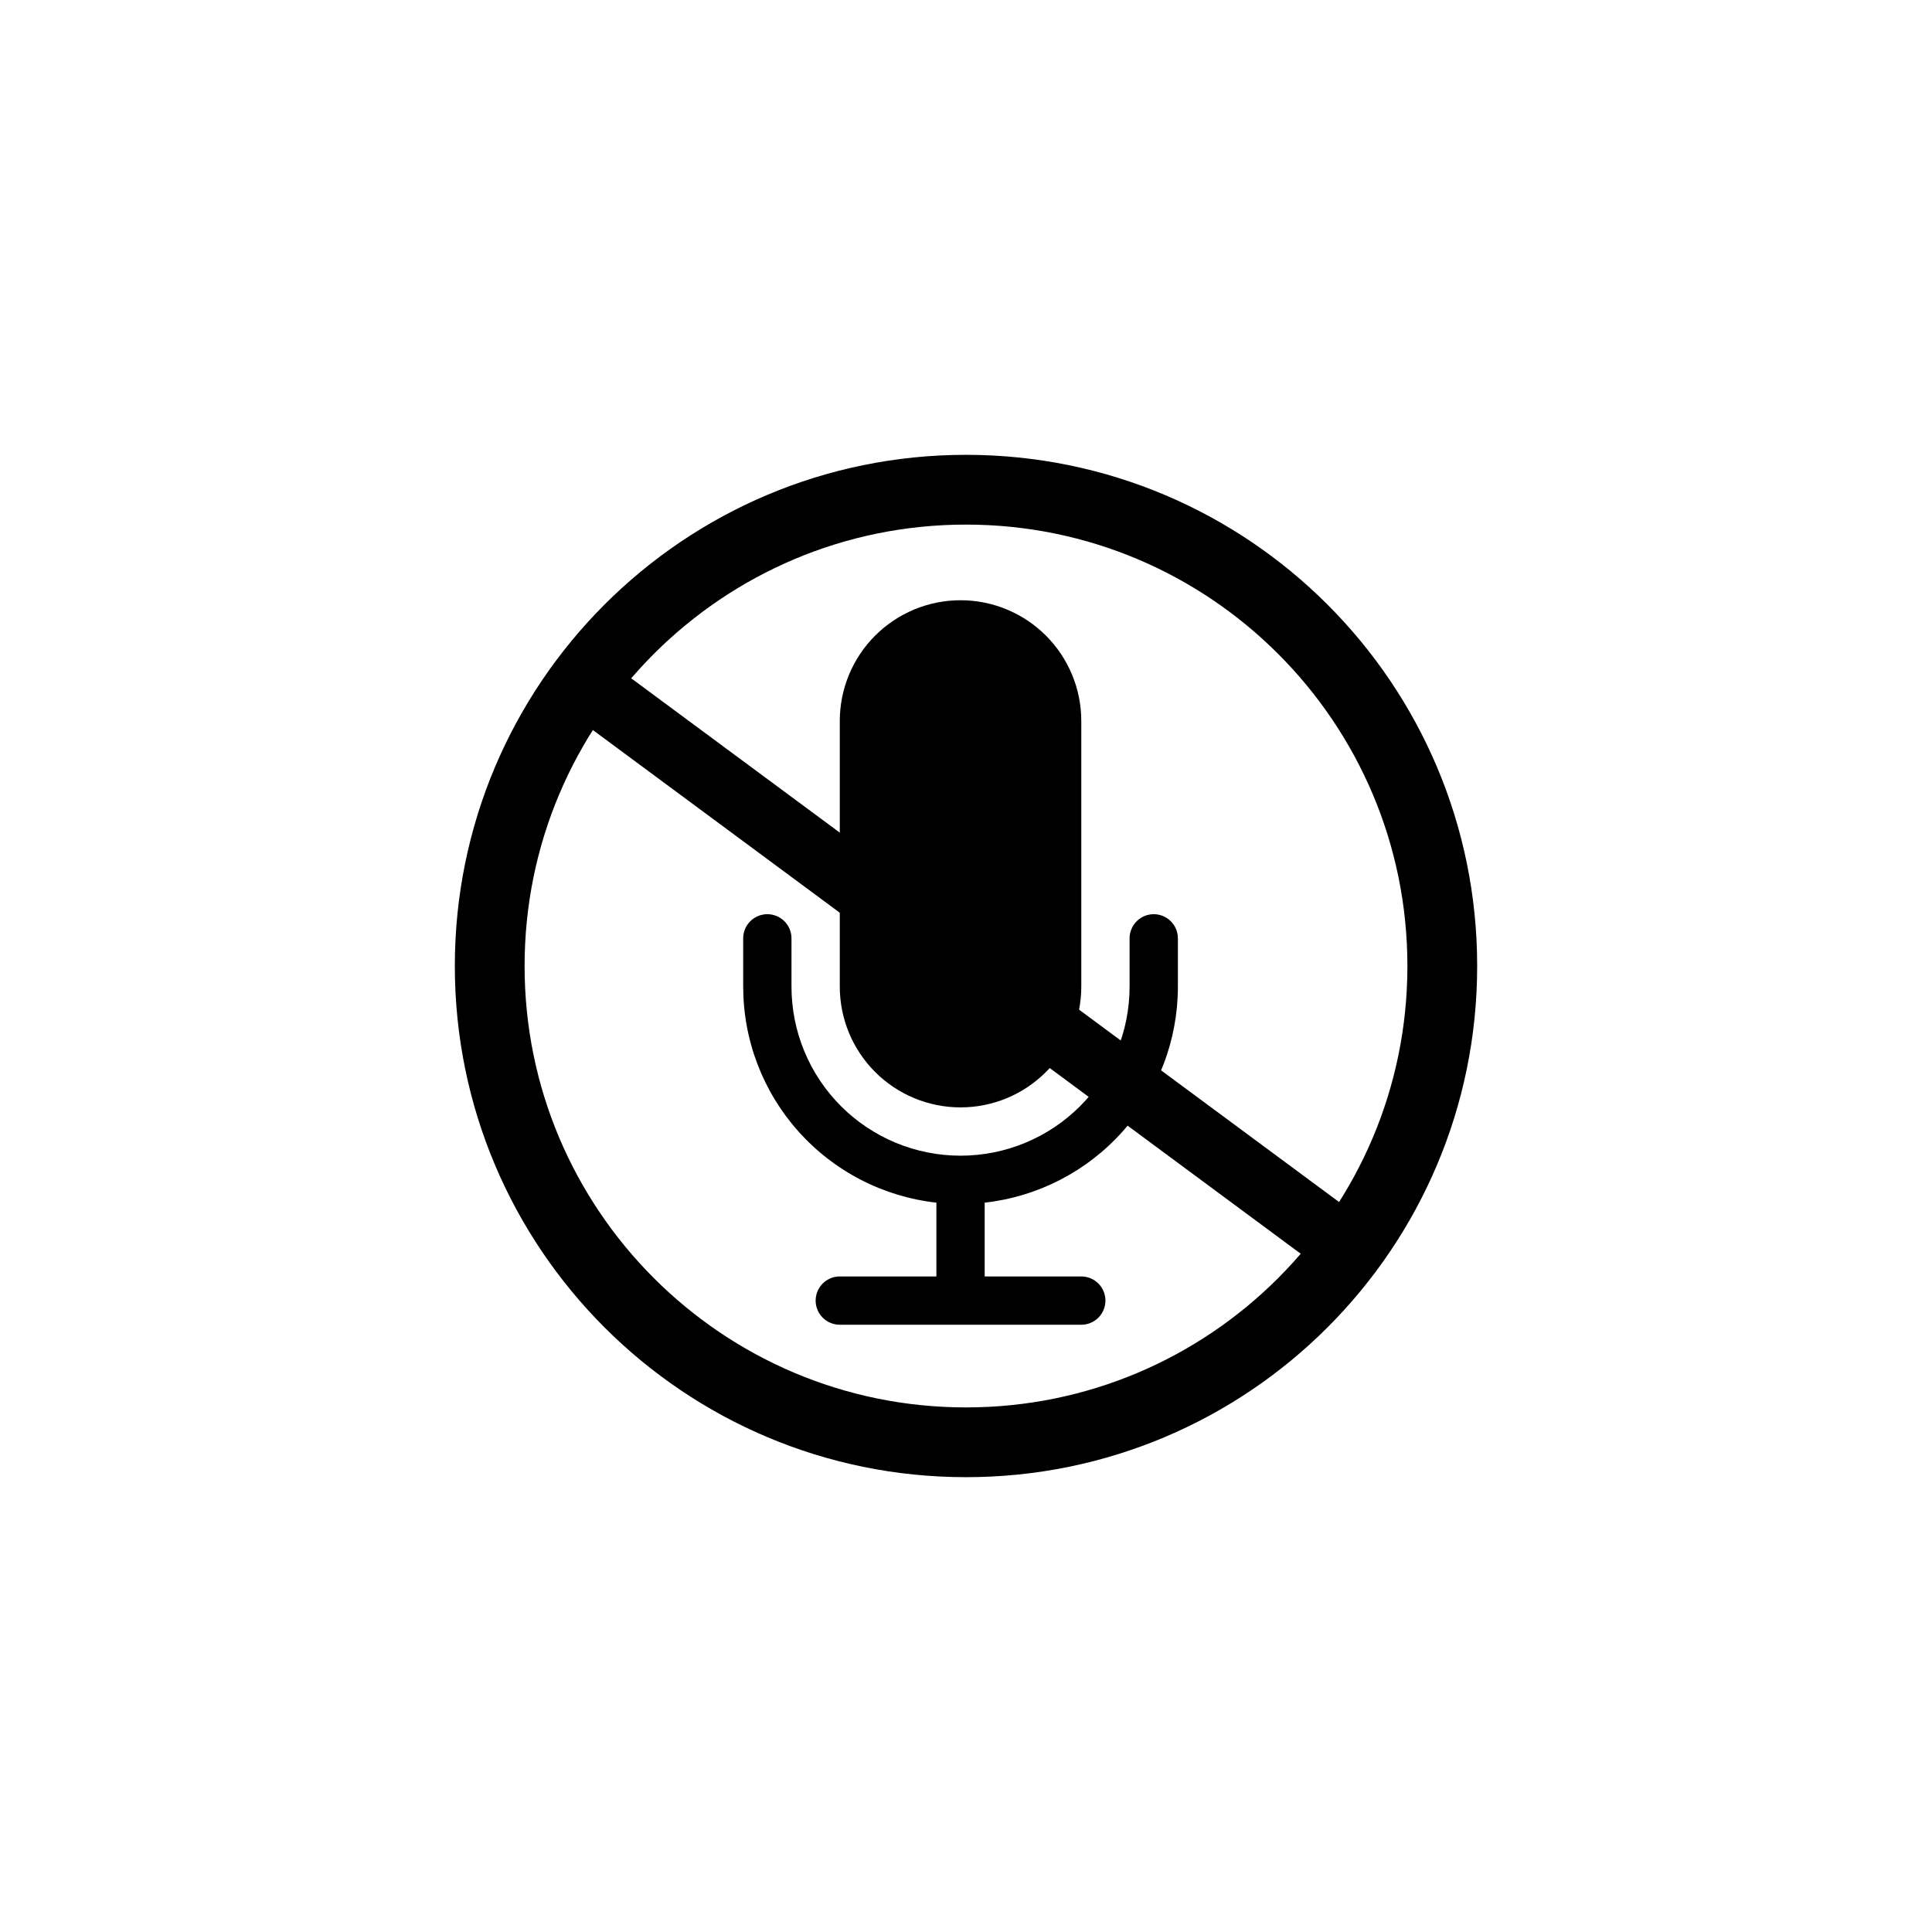 <svg xmlns="http://www.w3.org/2000/svg" xmlns:xlink="http://www.w3.org/1999/xlink" width="1080" zoomAndPan="magnify" viewBox="0 0 810 810" height="1080" preserveAspectRatio="xMidYMid meet" version="1.0"><defs><clipPath id="3a5efc671d"><path d="M 190.688 190.688 L 619.312 190.688 L 619.312 619.312 L 190.688 619.312 Z M 190.688 190.688 " clip-rule="nonzero"/></clipPath><clipPath id="9ecc3ed48a"><path d="M 405 190.688 C 286.637 190.688 190.688 286.637 190.688 405 C 190.688 523.363 286.637 619.312 405 619.312 C 523.363 619.312 619.312 523.363 619.312 405 C 619.312 286.637 523.363 190.688 405 190.688 Z M 405 190.688 " clip-rule="nonzero"/></clipPath><clipPath id="b9a44ae12e"><path d="M 235 276 L 571 276 L 571 531 L 235 531 Z M 235 276 " clip-rule="nonzero"/></clipPath><clipPath id="db02d0767d"><path d="M 243.238 269.668 L 577.355 516.867 L 562.176 537.387 L 228.059 290.188 Z M 243.238 269.668 " clip-rule="nonzero"/></clipPath><clipPath id="f04d6ada4e"><path d="M 243.207 269.457 L 577.828 517.031 L 562.215 538.133 L 227.594 290.562 Z M 243.207 269.457 " clip-rule="nonzero"/></clipPath><clipPath id="4429dc37fa"><path d="M 243.055 268.402 L 578.883 516.867 L 562.824 538.57 L 226.996 290.109 Z M 243.055 268.402 " clip-rule="nonzero"/></clipPath><clipPath id="f3b8267528"><path d="M 226 268 L 579 268 L 579 539 L 226 539 Z M 226 268 " clip-rule="nonzero"/></clipPath><clipPath id="c301e41ef4"><path d="M 243.051 268.41 L 578.879 516.875 L 562.82 538.578 L 226.992 290.113 Z M 243.051 268.41 " clip-rule="nonzero"/></clipPath><clipPath id="df485c05c3"><path d="M 243.051 268.41 L 578.613 516.68 L 562.367 538.637 L 226.801 290.367 Z M 243.051 268.41 " clip-rule="nonzero"/></clipPath></defs><g clip-path="url(#3a5efc671d)"><g clip-path="url(#9ecc3ed48a)"><path stroke-linecap="butt" transform="matrix(0.75, 0, 0, 0.75, 190.687, 190.688)" fill="none" stroke-linejoin="miter" d="M 285.75 -0 C 127.932 -0 0 127.932 0 285.75 C 0 443.568 127.932 571.5 285.75 571.5 C 443.568 571.5 571.5 443.568 571.5 285.75 C 571.5 127.932 443.568 -0 285.75 -0 Z M 285.75 -0 " stroke="#000000" stroke-width="78" stroke-opacity="1" stroke-miterlimit="4"/></g></g><g clip-path="url(#b9a44ae12e)"><g clip-path="url(#db02d0767d)"><g clip-path="url(#f04d6ada4e)"><g clip-path="url(#4429dc37fa)"><path fill="#000000" d="M 564.809 506.453 L 257.133 278.816 C 251.062 274.328 242.547 275.547 238.113 281.539 C 233.68 287.531 235.004 296.031 241.074 300.523 L 548.75 528.156 C 554.816 532.648 563.332 531.43 567.766 525.434 C 572.199 519.441 570.875 510.941 564.809 506.453 Z M 564.809 506.453 " fill-opacity="1" fill-rule="nonzero"/></g></g></g></g><g clip-path="url(#f3b8267528)"><g clip-path="url(#c301e41ef4)"><g clip-path="url(#df485c05c3)"><path stroke-linecap="butt" transform="matrix(0.603, 0.446, -0.446, 0.603, 243.05, 268.409)" fill="none" stroke-linejoin="miter" d="M 0.002 -0 L -0.003 36.421 L 556.562 36.421 L 556.563 0.002 L 0.002 -0 " stroke="#000000" stroke-width="106" stroke-opacity="1" stroke-miterlimit="4"/></g></g></g><path fill="#000000" d="M 352.086 302.277 C 352.086 300.617 352.164 298.965 352.328 297.316 C 352.492 295.664 352.734 294.027 353.059 292.398 C 353.379 290.773 353.781 289.168 354.266 287.582 C 354.746 285.996 355.305 284.434 355.938 282.902 C 356.574 281.371 357.281 279.875 358.062 278.414 C 358.844 276.949 359.695 275.531 360.617 274.152 C 361.539 272.773 362.523 271.441 363.574 270.16 C 364.629 268.879 365.738 267.652 366.914 266.48 C 368.086 265.309 369.312 264.195 370.594 263.145 C 371.875 262.09 373.207 261.105 374.582 260.184 C 375.961 259.262 377.383 258.41 378.844 257.629 C 380.309 256.848 381.805 256.141 383.336 255.504 C 384.867 254.871 386.426 254.312 388.016 253.832 C 389.602 253.352 391.207 252.949 392.832 252.625 C 394.461 252.301 396.098 252.059 397.746 251.895 C 399.398 251.734 401.051 251.652 402.711 251.652 C 404.367 251.652 406.023 251.734 407.672 251.895 C 409.32 252.059 410.961 252.301 412.586 252.625 C 414.211 252.949 415.82 253.352 417.406 253.832 C 418.992 254.312 420.551 254.871 422.082 255.504 C 423.613 256.141 425.113 256.848 426.574 257.629 C 428.035 258.41 429.457 259.262 430.836 260.184 C 432.215 261.105 433.543 262.09 434.824 263.145 C 436.105 264.195 437.336 265.309 438.508 266.48 C 439.68 267.652 440.793 268.879 441.844 270.16 C 442.895 271.441 443.883 272.773 444.801 274.152 C 445.723 275.531 446.574 276.949 447.355 278.414 C 448.137 279.875 448.848 281.371 449.48 282.902 C 450.117 284.434 450.672 285.996 451.156 287.582 C 451.637 289.168 452.039 290.773 452.363 292.398 C 452.684 294.027 452.93 295.664 453.09 297.316 C 453.254 298.965 453.336 300.617 453.336 302.277 L 453.336 413.652 C 453.336 415.309 453.254 416.965 453.09 418.613 C 452.93 420.266 452.684 421.902 452.363 423.527 C 452.039 425.152 451.637 426.762 451.156 428.348 C 450.672 429.934 450.117 431.492 449.48 433.023 C 448.848 434.559 448.137 436.055 447.355 437.516 C 446.574 438.977 445.723 440.398 444.801 441.777 C 443.883 443.156 442.895 444.484 441.844 445.77 C 440.793 447.051 439.68 448.277 438.508 449.449 C 437.336 450.621 436.105 451.734 434.824 452.785 C 433.543 453.836 432.215 454.824 430.836 455.746 C 429.457 456.664 428.035 457.516 426.574 458.301 C 425.113 459.082 423.613 459.789 422.082 460.422 C 420.551 461.059 418.992 461.617 417.406 462.098 C 415.82 462.578 414.211 462.98 412.586 463.305 C 410.961 463.629 409.32 463.871 407.672 464.031 C 406.023 464.195 404.367 464.277 402.711 464.277 C 401.051 464.277 399.398 464.195 397.746 464.031 C 396.098 463.871 394.461 463.629 392.832 463.305 C 391.207 462.98 389.602 462.578 388.016 462.098 C 386.426 461.617 384.867 461.059 383.336 460.422 C 381.805 459.789 380.309 459.082 378.844 458.301 C 377.383 457.516 375.961 456.664 374.582 455.746 C 373.207 454.824 371.875 453.836 370.594 452.785 C 369.312 451.734 368.086 450.621 366.914 449.449 C 365.738 448.277 364.629 447.051 363.574 445.77 C 362.523 444.484 361.539 443.156 360.617 441.777 C 359.695 440.398 358.844 438.977 358.062 437.516 C 357.281 436.055 356.574 434.559 355.938 433.023 C 355.305 431.492 354.746 429.934 354.266 428.348 C 353.781 426.762 353.379 425.152 353.059 423.527 C 352.734 421.902 352.492 420.266 352.328 418.613 C 352.164 416.965 352.086 415.309 352.086 413.652 Z M 352.086 302.277 " fill-opacity="1" fill-rule="nonzero"/><path fill="#000000" d="M 321.711 383.277 C 322.375 383.277 323.031 383.34 323.684 383.473 C 324.336 383.602 324.969 383.793 325.586 384.047 C 326.199 384.301 326.781 384.613 327.336 384.984 C 327.887 385.352 328.398 385.773 328.867 386.242 C 329.34 386.711 329.758 387.223 330.129 387.777 C 330.496 388.328 330.809 388.914 331.062 389.527 C 331.316 390.141 331.512 390.773 331.641 391.426 C 331.77 392.078 331.836 392.738 331.836 393.402 L 331.836 413.652 C 331.836 414.812 331.863 415.973 331.918 417.129 C 331.977 418.289 332.062 419.445 332.176 420.598 C 332.289 421.754 332.43 422.902 332.602 424.051 C 332.773 425.199 332.969 426.34 333.195 427.48 C 333.422 428.617 333.676 429.746 333.957 430.871 C 334.242 431.996 334.551 433.117 334.887 434.227 C 335.223 435.336 335.586 436.438 335.977 437.527 C 336.367 438.621 336.785 439.703 337.23 440.773 C 337.672 441.848 338.145 442.906 338.641 443.953 C 339.137 445.004 339.656 446.039 340.203 447.062 C 340.75 448.086 341.32 449.094 341.918 450.09 C 342.516 451.082 343.133 452.062 343.777 453.027 C 344.422 453.992 345.09 454.941 345.781 455.871 C 346.473 456.805 347.188 457.719 347.922 458.613 C 348.656 459.512 349.414 460.391 350.195 461.25 C 350.973 462.109 351.773 462.949 352.594 463.77 C 353.414 464.59 354.254 465.387 355.113 466.168 C 355.973 466.945 356.852 467.703 357.746 468.438 C 358.645 469.176 359.559 469.887 360.488 470.578 C 361.422 471.27 362.367 471.938 363.332 472.582 C 364.297 473.227 365.277 473.848 366.273 474.441 C 367.266 475.039 368.277 475.609 369.301 476.156 C 370.32 476.703 371.359 477.227 372.406 477.723 C 373.453 478.219 374.516 478.688 375.586 479.133 C 376.66 479.574 377.742 479.992 378.832 480.383 C 379.926 480.773 381.027 481.137 382.137 481.477 C 383.246 481.812 384.363 482.121 385.488 482.402 C 386.613 482.684 387.746 482.938 388.883 483.164 C 390.02 483.391 391.164 483.59 392.309 483.758 C 393.457 483.93 394.609 484.07 395.762 484.184 C 396.918 484.301 398.074 484.383 399.23 484.441 C 400.391 484.5 401.551 484.527 402.711 484.527 C 403.871 484.527 405.027 484.5 406.188 484.441 C 407.344 484.383 408.504 484.301 409.656 484.184 C 410.812 484.07 411.961 483.93 413.109 483.758 C 414.258 483.59 415.398 483.391 416.535 483.164 C 417.676 482.938 418.805 482.684 419.93 482.402 C 421.055 482.121 422.172 481.812 423.285 481.477 C 424.395 481.137 425.496 480.773 426.586 480.383 C 427.68 479.992 428.762 479.574 429.832 479.133 C 430.902 478.688 431.965 478.219 433.012 477.723 C 434.062 477.227 435.098 476.703 436.121 476.156 C 437.145 475.609 438.152 475.039 439.145 474.441 C 440.141 473.848 441.121 473.227 442.086 472.582 C 443.051 471.938 443.996 471.27 444.93 470.578 C 445.859 469.887 446.777 469.176 447.672 468.438 C 448.57 467.703 449.445 466.945 450.305 466.168 C 451.164 465.387 452.004 464.59 452.824 463.77 C 453.645 462.949 454.445 462.109 455.223 461.25 C 456.004 460.391 456.762 459.512 457.496 458.613 C 458.234 457.719 458.945 456.805 459.637 455.871 C 460.328 454.941 460.996 453.992 461.641 453.027 C 462.285 452.062 462.906 451.082 463.5 450.09 C 464.098 449.094 464.668 448.086 465.215 447.062 C 465.762 446.039 466.285 445.004 466.781 443.953 C 467.277 442.906 467.746 441.848 468.188 440.773 C 468.633 439.703 469.051 438.621 469.441 437.527 C 469.832 436.438 470.195 435.336 470.531 434.227 C 470.871 433.117 471.18 431.996 471.461 430.871 C 471.742 429.746 471.996 428.617 472.223 427.48 C 472.449 426.34 472.648 425.199 472.816 424.051 C 472.988 422.902 473.129 421.754 473.242 420.598 C 473.355 419.445 473.441 418.289 473.5 417.129 C 473.555 415.973 473.586 414.812 473.586 413.652 L 473.586 393.402 C 473.586 392.738 473.648 392.078 473.777 391.426 C 473.91 390.773 474.102 390.141 474.355 389.527 C 474.609 388.914 474.922 388.328 475.289 387.777 C 475.66 387.223 476.078 386.711 476.551 386.242 C 477.02 385.773 477.531 385.352 478.086 384.984 C 478.637 384.613 479.219 384.301 479.836 384.047 C 480.449 383.793 481.082 383.602 481.734 383.473 C 482.387 383.34 483.043 383.277 483.711 383.277 C 484.375 383.277 485.031 383.34 485.684 383.473 C 486.336 383.602 486.969 383.793 487.586 384.047 C 488.199 384.301 488.781 384.613 489.336 384.984 C 489.887 385.352 490.398 385.773 490.867 386.242 C 491.34 386.711 491.758 387.223 492.129 387.777 C 492.496 388.328 492.809 388.914 493.062 389.527 C 493.316 390.141 493.512 390.773 493.641 391.426 C 493.77 392.078 493.836 392.738 493.836 393.402 L 493.836 413.652 C 493.836 415.039 493.805 416.422 493.738 417.805 C 493.676 419.191 493.582 420.574 493.457 421.953 C 493.328 423.332 493.172 424.707 492.984 426.082 C 492.793 427.453 492.574 428.82 492.32 430.184 C 492.07 431.547 491.789 432.902 491.477 434.254 C 491.16 435.602 490.816 436.945 490.445 438.277 C 490.07 439.613 489.664 440.938 489.23 442.254 C 488.793 443.57 488.332 444.875 487.836 446.168 C 487.34 447.465 486.816 448.746 486.266 450.016 C 485.711 451.285 485.129 452.543 484.52 453.789 C 483.91 455.031 483.273 456.262 482.605 457.477 C 481.938 458.691 481.246 459.891 480.523 461.074 C 479.805 462.258 479.055 463.422 478.281 464.574 C 477.508 465.723 476.707 466.852 475.883 467.965 C 475.055 469.078 474.203 470.172 473.328 471.246 C 472.453 472.32 471.555 473.371 470.629 474.406 C 469.707 475.438 468.758 476.449 467.789 477.438 C 466.82 478.43 465.828 479.395 464.812 480.34 C 463.801 481.285 462.766 482.207 461.711 483.102 C 460.652 484 459.578 484.871 458.48 485.723 C 457.387 486.57 456.273 487.391 455.137 488.188 C 454.004 488.984 452.855 489.758 451.688 490.504 C 450.516 491.246 449.332 491.965 448.133 492.656 C 446.93 493.348 445.715 494.008 444.484 494.645 C 443.25 495.281 442.004 495.887 440.746 496.465 C 439.488 497.043 438.215 497.594 436.934 498.113 C 435.648 498.633 434.352 499.125 433.047 499.586 C 431.738 500.047 430.422 500.48 429.098 500.883 C 427.77 501.281 426.434 501.652 425.094 501.992 C 423.75 502.336 422.398 502.645 421.043 502.922 C 419.684 503.203 418.32 503.449 416.953 503.668 C 415.586 503.883 414.211 504.07 412.836 504.223 L 412.836 535.152 L 453.336 535.152 C 454 535.152 454.656 535.215 455.309 535.348 C 455.961 535.477 456.594 535.668 457.211 535.922 C 457.824 536.176 458.406 536.488 458.961 536.859 C 459.512 537.227 460.023 537.648 460.492 538.117 C 460.965 538.586 461.383 539.098 461.754 539.652 C 462.121 540.203 462.434 540.789 462.688 541.402 C 462.941 542.016 463.137 542.648 463.266 543.301 C 463.395 543.953 463.461 544.613 463.461 545.277 C 463.461 545.941 463.395 546.602 463.266 547.25 C 463.137 547.902 462.941 548.535 462.688 549.152 C 462.434 549.766 462.121 550.348 461.754 550.902 C 461.383 551.453 460.965 551.965 460.492 552.438 C 460.023 552.906 459.512 553.324 458.961 553.695 C 458.406 554.066 457.824 554.375 457.211 554.629 C 456.594 554.887 455.961 555.078 455.309 555.207 C 454.656 555.336 454 555.402 453.336 555.402 L 352.086 555.402 C 351.418 555.402 350.762 555.336 350.109 555.207 C 349.457 555.078 348.824 554.887 348.211 554.629 C 347.594 554.375 347.012 554.066 346.461 553.695 C 345.906 553.324 345.395 552.906 344.926 552.438 C 344.453 551.965 344.035 551.453 343.664 550.902 C 343.297 550.348 342.984 549.766 342.73 549.152 C 342.477 548.535 342.285 547.902 342.152 547.25 C 342.023 546.602 341.961 545.941 341.961 545.277 C 341.961 544.613 342.023 543.953 342.152 543.301 C 342.285 542.648 342.477 542.016 342.73 541.402 C 342.984 540.789 343.297 540.203 343.664 539.652 C 344.035 539.098 344.453 538.586 344.926 538.117 C 345.395 537.648 345.906 537.227 346.461 536.859 C 347.012 536.488 347.594 536.176 348.211 535.922 C 348.824 535.668 349.457 535.477 350.109 535.348 C 350.762 535.215 351.418 535.152 352.086 535.152 L 392.586 535.152 L 392.586 504.223 C 391.207 504.07 389.836 503.883 388.465 503.668 C 387.098 503.449 385.734 503.203 384.379 502.922 C 383.02 502.645 381.668 502.336 380.328 501.992 C 378.984 501.652 377.648 501.281 376.32 500.883 C 374.996 500.48 373.68 500.047 372.371 499.586 C 371.066 499.125 369.77 498.633 368.488 498.113 C 367.203 497.594 365.93 497.043 364.672 496.465 C 363.414 495.887 362.168 495.281 360.938 494.645 C 359.703 494.008 358.488 493.348 357.289 492.656 C 356.086 491.965 354.902 491.246 353.734 490.5 C 352.562 489.758 351.414 488.984 350.281 488.188 C 349.148 487.391 348.031 486.57 346.938 485.719 C 345.84 484.871 344.766 484 343.711 483.102 C 342.652 482.203 341.617 481.285 340.605 480.34 C 339.59 479.395 338.598 478.43 337.629 477.438 C 336.66 476.449 335.711 475.438 334.789 474.406 C 333.863 473.371 332.965 472.32 332.09 471.246 C 331.215 470.172 330.363 469.078 329.535 467.965 C 328.711 466.852 327.91 465.723 327.137 464.57 C 326.363 463.422 325.617 462.258 324.895 461.074 C 324.172 459.891 323.48 458.691 322.812 457.477 C 322.148 456.262 321.508 455.031 320.898 453.789 C 320.289 452.543 319.707 451.285 319.152 450.016 C 318.602 448.746 318.078 447.461 317.582 446.168 C 317.09 444.875 316.625 443.57 316.188 442.254 C 315.754 440.938 315.348 439.613 314.977 438.277 C 314.602 436.945 314.258 435.602 313.945 434.254 C 313.629 432.902 313.348 431.547 313.098 430.184 C 312.844 428.82 312.625 427.453 312.438 426.082 C 312.246 424.707 312.09 423.332 311.965 421.953 C 311.836 420.574 311.742 419.191 311.68 417.805 C 311.617 416.422 311.586 415.039 311.586 413.652 L 311.586 393.402 C 311.586 392.738 311.648 392.078 311.777 391.426 C 311.91 390.773 312.102 390.141 312.355 389.527 C 312.609 388.914 312.922 388.328 313.289 387.777 C 313.66 387.223 314.078 386.711 314.551 386.242 C 315.02 385.773 315.531 385.352 316.086 384.984 C 316.637 384.613 317.219 384.301 317.836 384.047 C 318.449 383.793 319.082 383.602 319.734 383.473 C 320.387 383.34 321.043 383.277 321.711 383.277 Z M 321.711 383.277 " fill-opacity="1" fill-rule="nonzero"/></svg>